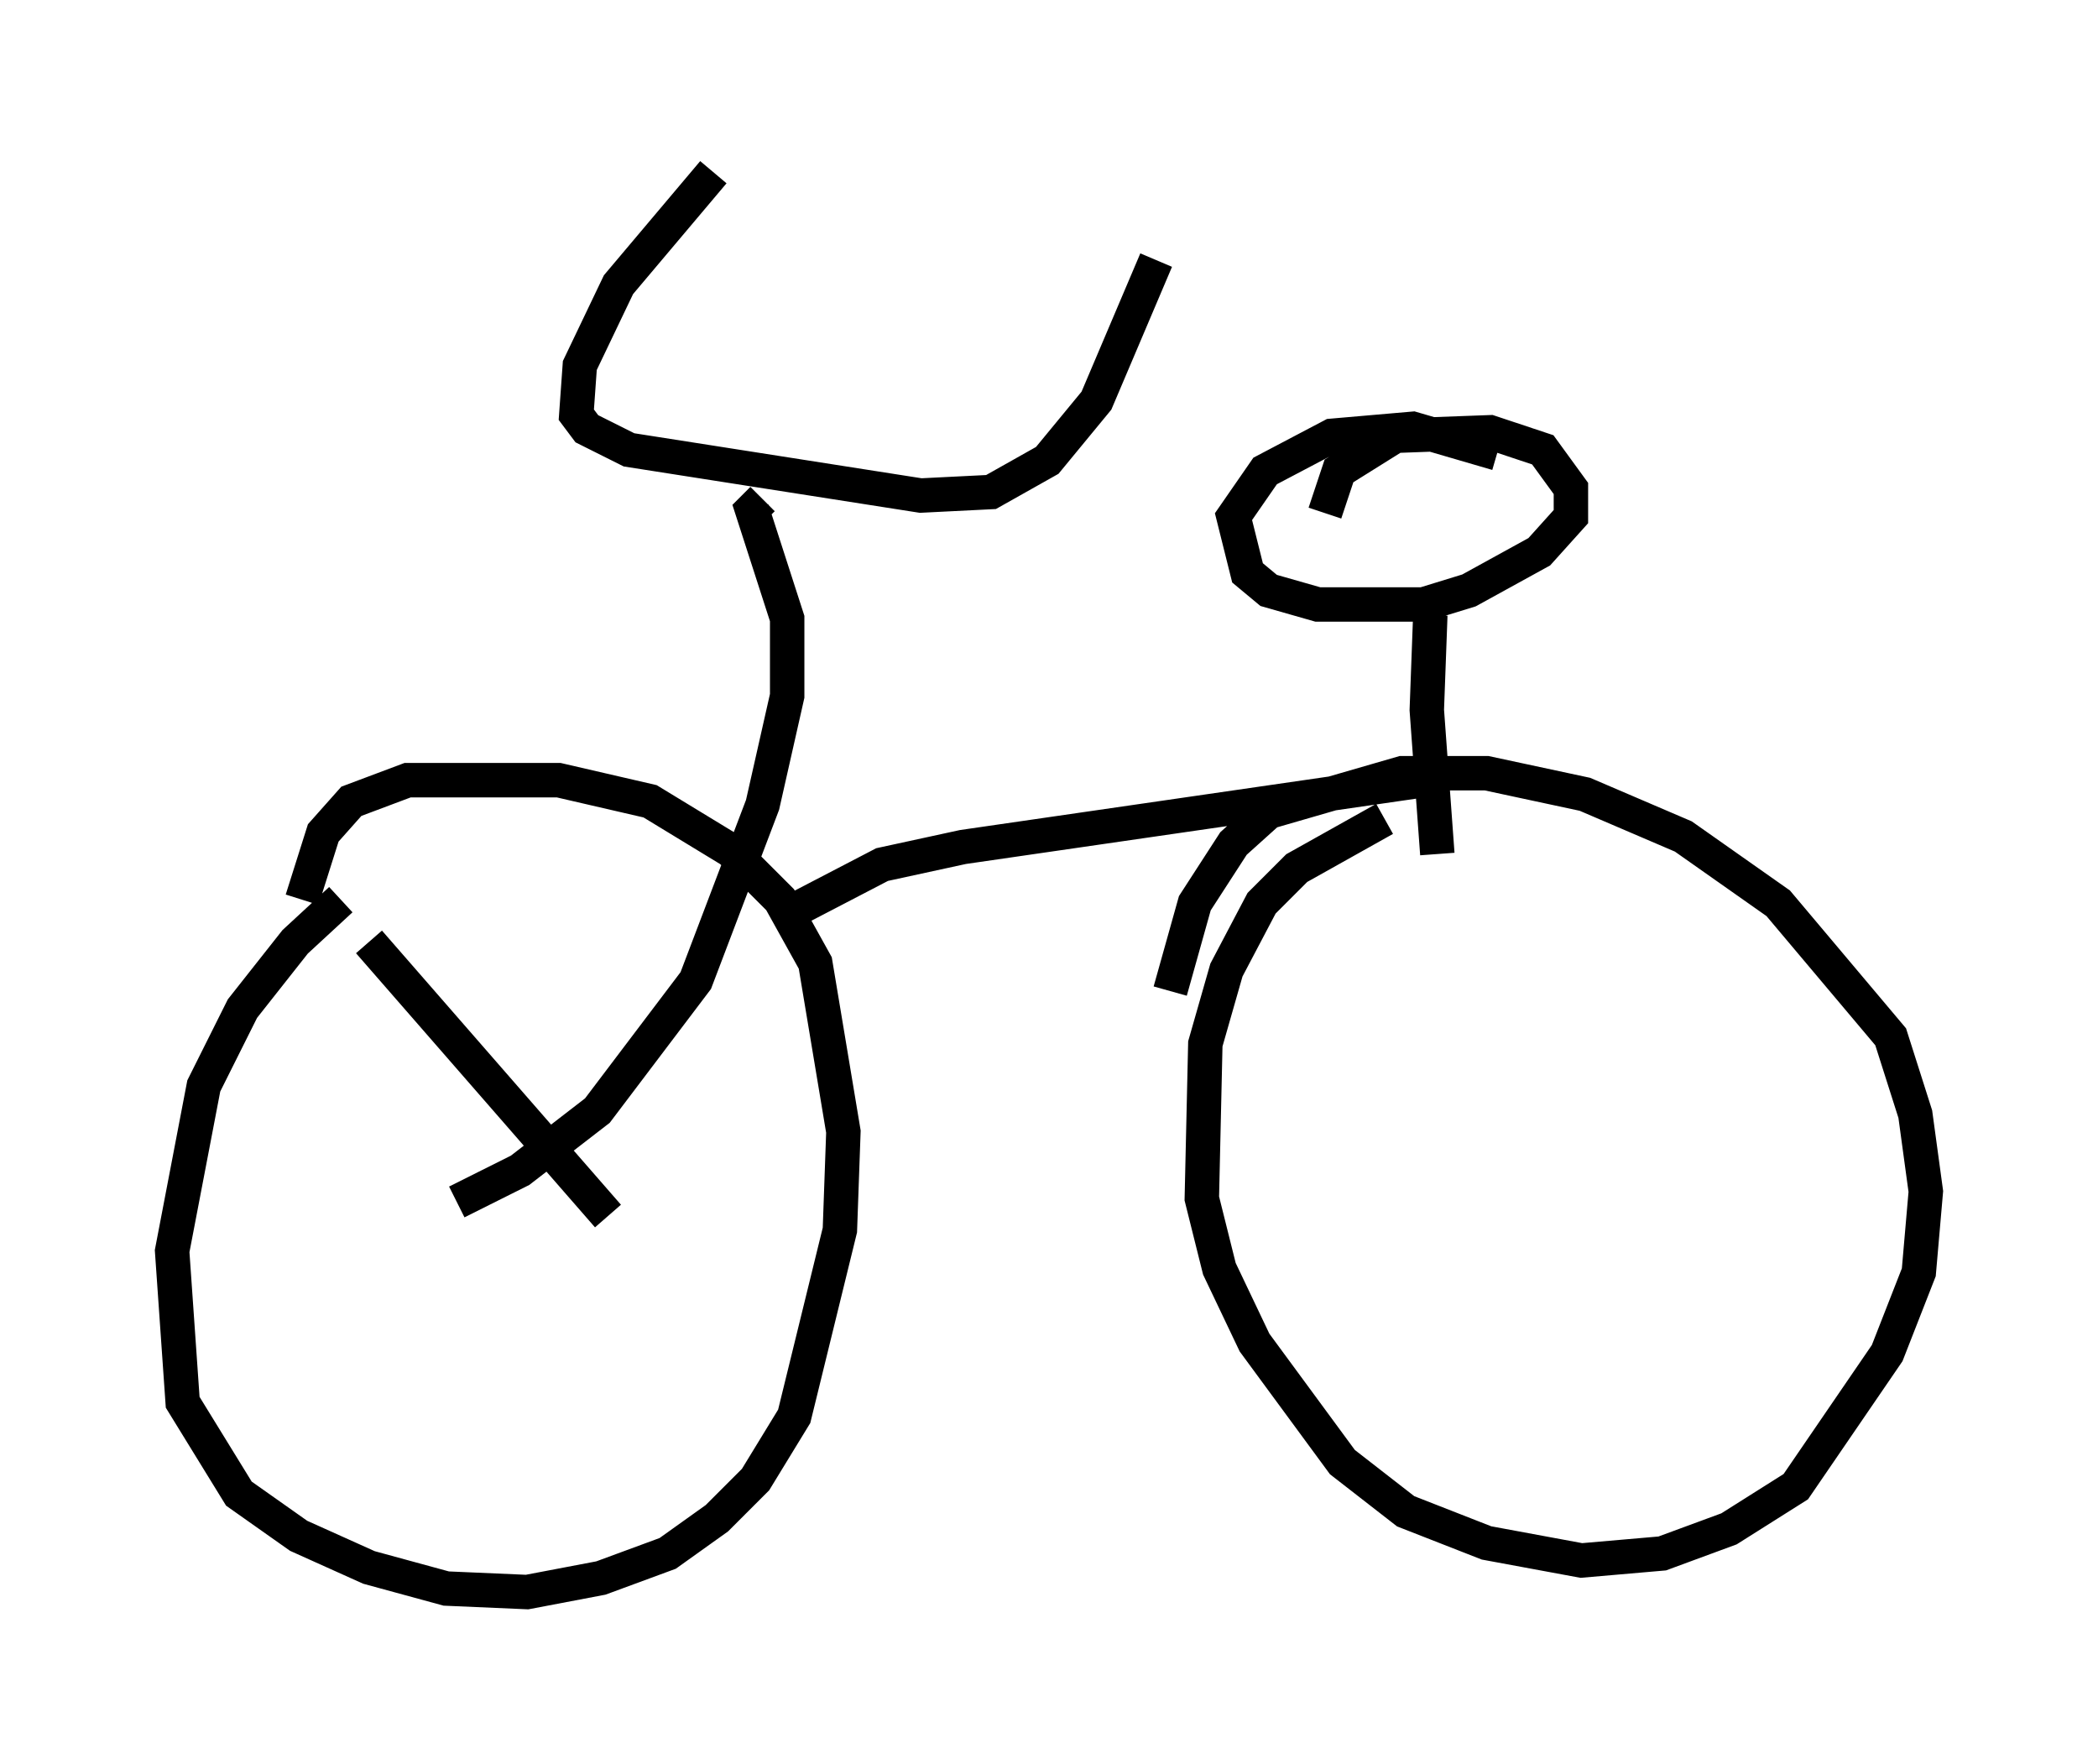 <?xml version="1.0" encoding="utf-8" ?>
<svg baseProfile="full" height="51.242" version="1.1" width="60.94" xmlns="http://www.w3.org/2000/svg" xmlns:ev="http://www.w3.org/2001/xml-events" xmlns:xlink="http://www.w3.org/1999/xlink"><defs /><rect fill="white" height="51.242" width="60.94" x="0" y="0" /><path d="M11.84, 25.111 m-1.94, 1.021 l-1.327, 1.225 -1.531, 1.94 l-1.123, 2.246 -0.919, 4.798 l0.306, 4.39 1.633, 2.654 l1.735, 1.225 2.042, 0.919 l2.246, 0.613 2.348, 0.102 l2.144, -0.408 1.94, -0.715 l1.429, -1.021 1.123, -1.123 l1.123, -1.838 1.327, -5.41 l0.102, -2.858 -0.817, -4.9 l-1.021, -1.838 -1.429, -1.429 l-2.348, -1.429 -2.654, -0.613 l-4.39, 0.0 -1.633, 0.613 l-0.817, 0.919 -0.613, 1.94 m31.442, -2.348 l-2.552, 1.429 -1.021, 1.021 l-1.021, 1.94 -0.613, 2.144 l-0.102, 4.492 0.51, 2.042 l1.021, 2.144 2.552, 3.471 l1.838, 1.429 2.348, 0.919 l2.756, 0.51 2.348, -0.204 l1.94, -0.715 1.94, -1.225 l2.654, -3.879 0.919, -2.348 l0.204, -2.348 -0.306, -2.246 l-0.715, -2.246 -3.267, -3.879 l-2.756, -1.94 -2.858, -1.225 l-2.858, -0.613 -2.45, 0.0 l-3.879, 1.123 -1.021, 0.919 l-1.123, 1.735 -0.715, 2.552 m-20.723, 6.125 l1.838, -0.919 2.246, -1.735 l2.858, -3.777 1.94, -5.104 l0.715, -3.165 0.0, -2.246 l-1.021, -3.165 0.306, -0.306 m-1.429, -9.494 l-2.756, 3.267 -1.123, 2.348 l-0.102, 1.429 0.306, 0.408 l1.225, 0.613 8.473, 1.327 l2.042, -0.102 1.633, -0.919 l1.429, -1.735 1.735, -4.083 m8.167, 17.252 l-0.306, -4.185 0.102, -2.756 m1.94, -4.696 l-2.45, -0.715 -2.348, 0.204 l-1.94, 1.021 -0.919, 1.327 l0.408, 1.633 0.613, 0.51 l1.429, 0.408 3.063, 0.0 l1.327, -0.408 2.042, -1.123 l0.919, -1.021 0.0, -0.817 l-0.817, -1.123 -1.531, -0.51 l-2.756, 0.102 -1.633, 1.021 l-0.408, 1.225 m-15.415, 11.536 l2.552, -1.327 2.348, -0.51 l13.373, -1.94 m-30.625, 4.696 l6.942, 7.963 " fill="none" stroke="black" stroke-width="1" /></svg>